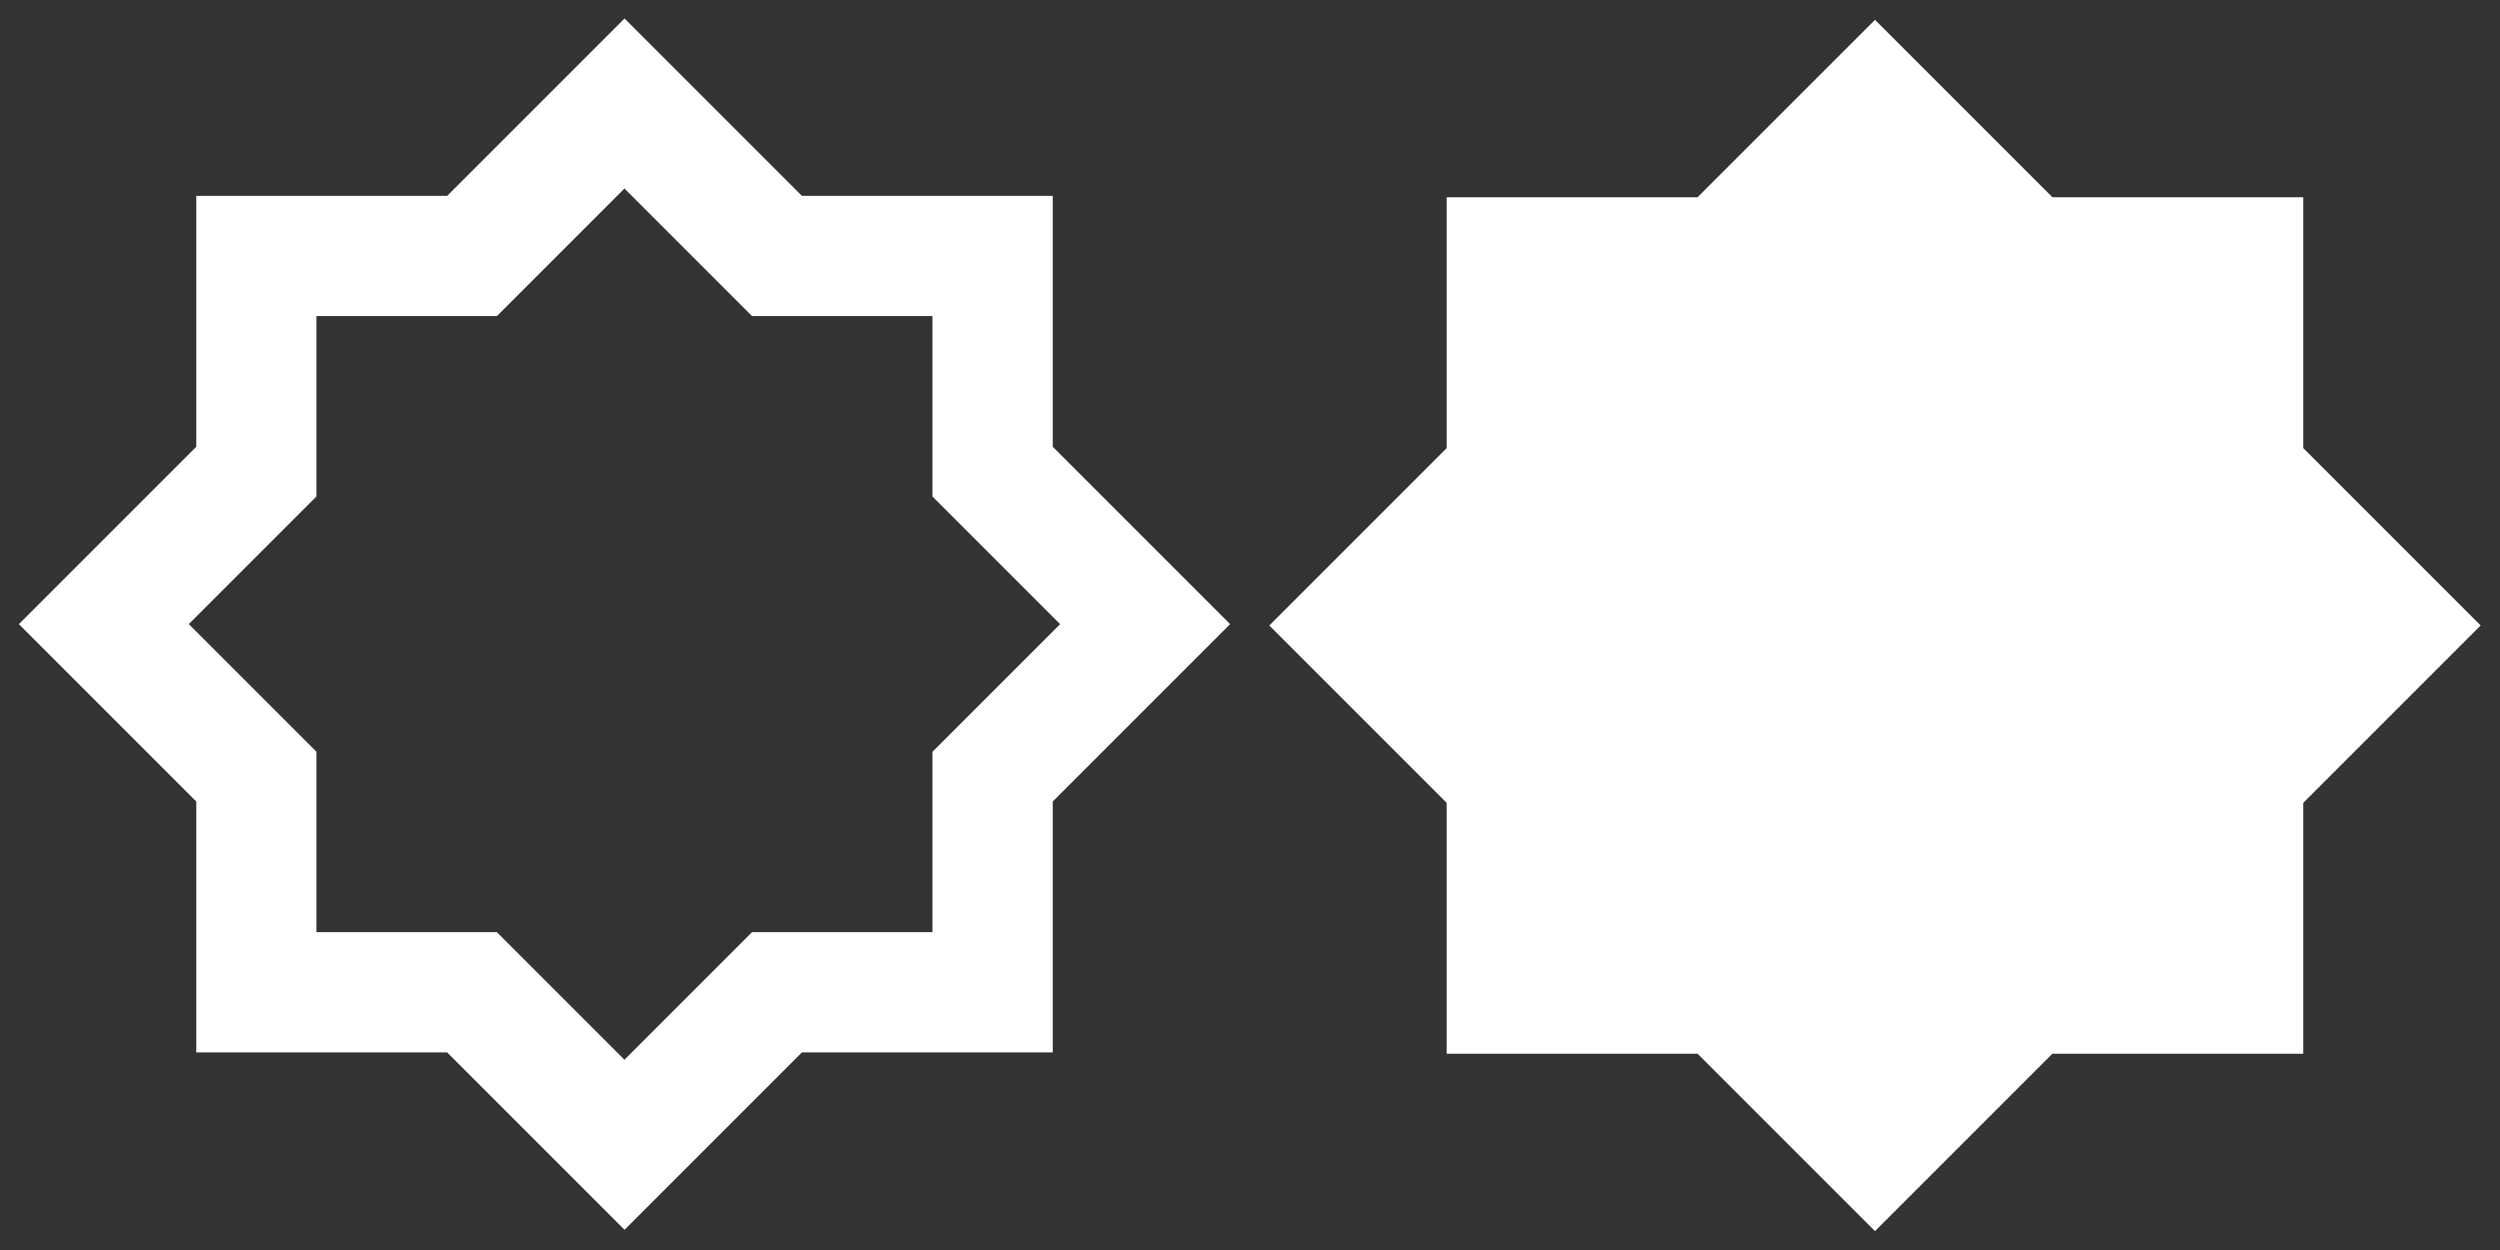<?xml version="1.0" encoding="utf-8"?><svg width="128" height="64" viewBox="0 0 128 64" xmlns="http://www.w3.org/2000/svg" xmlns:xlink="http://www.w3.org/1999/xlink"><rect x="0" y="0" width="128" height="64" fill="#333333" stroke="none"/><svg id="sample-a" width="64" height="64" viewBox="0 0 64 64"><defs/><path d="M166 13.011h64v64h-64v-64z" transform="translate(-166 -13)" style="fill-rule: evenodd; fill-opacity: 0;"/><path d="M219.9 66.882h-12.842l-9.082 9.082-9.083-9.082H176.05V54.038l-9.083-9.082 9.083-9.082V23.03h12.843l9.083-9.082 9.082 9.082H219.9v12.844l9.082 9.082-9.082 9.082v12.844zm-26.657-39.5l-1.8 1.8H182.2v9.239l-6.533 6.533 6.533 6.533v9.239h9.238l6.534 6.533 6.532-6.533h9.239v-9.237l6.533-6.533-6.533-6.533v-9.239h-9.239l-6.532-6.533z" transform="translate(-166 -13)" style="fill-rule: evenodd; fill: #fff;"/></svg><svg id="sample-b" width="64" height="64" viewBox="0 0 64 64" x="64"><defs/><path d="M239 13.011h64v64h-64v-64z" transform="translate(-239 -13)" style="fill-rule: evenodd; fill-opacity: 0;"/><path d="M292.923 66.952h-12.844L271 76.034l-9.082-9.082h-12.847V54.107l-9.082-9.082 9.082-9.082V23.1h12.844L271 14.017l9.082 9.082h12.844v12.844l9.083 9.082-9.083 9.082v12.845z" transform="translate(-239 -13)" style="fill-rule: evenodd; fill: #fff;"/></svg></svg>
